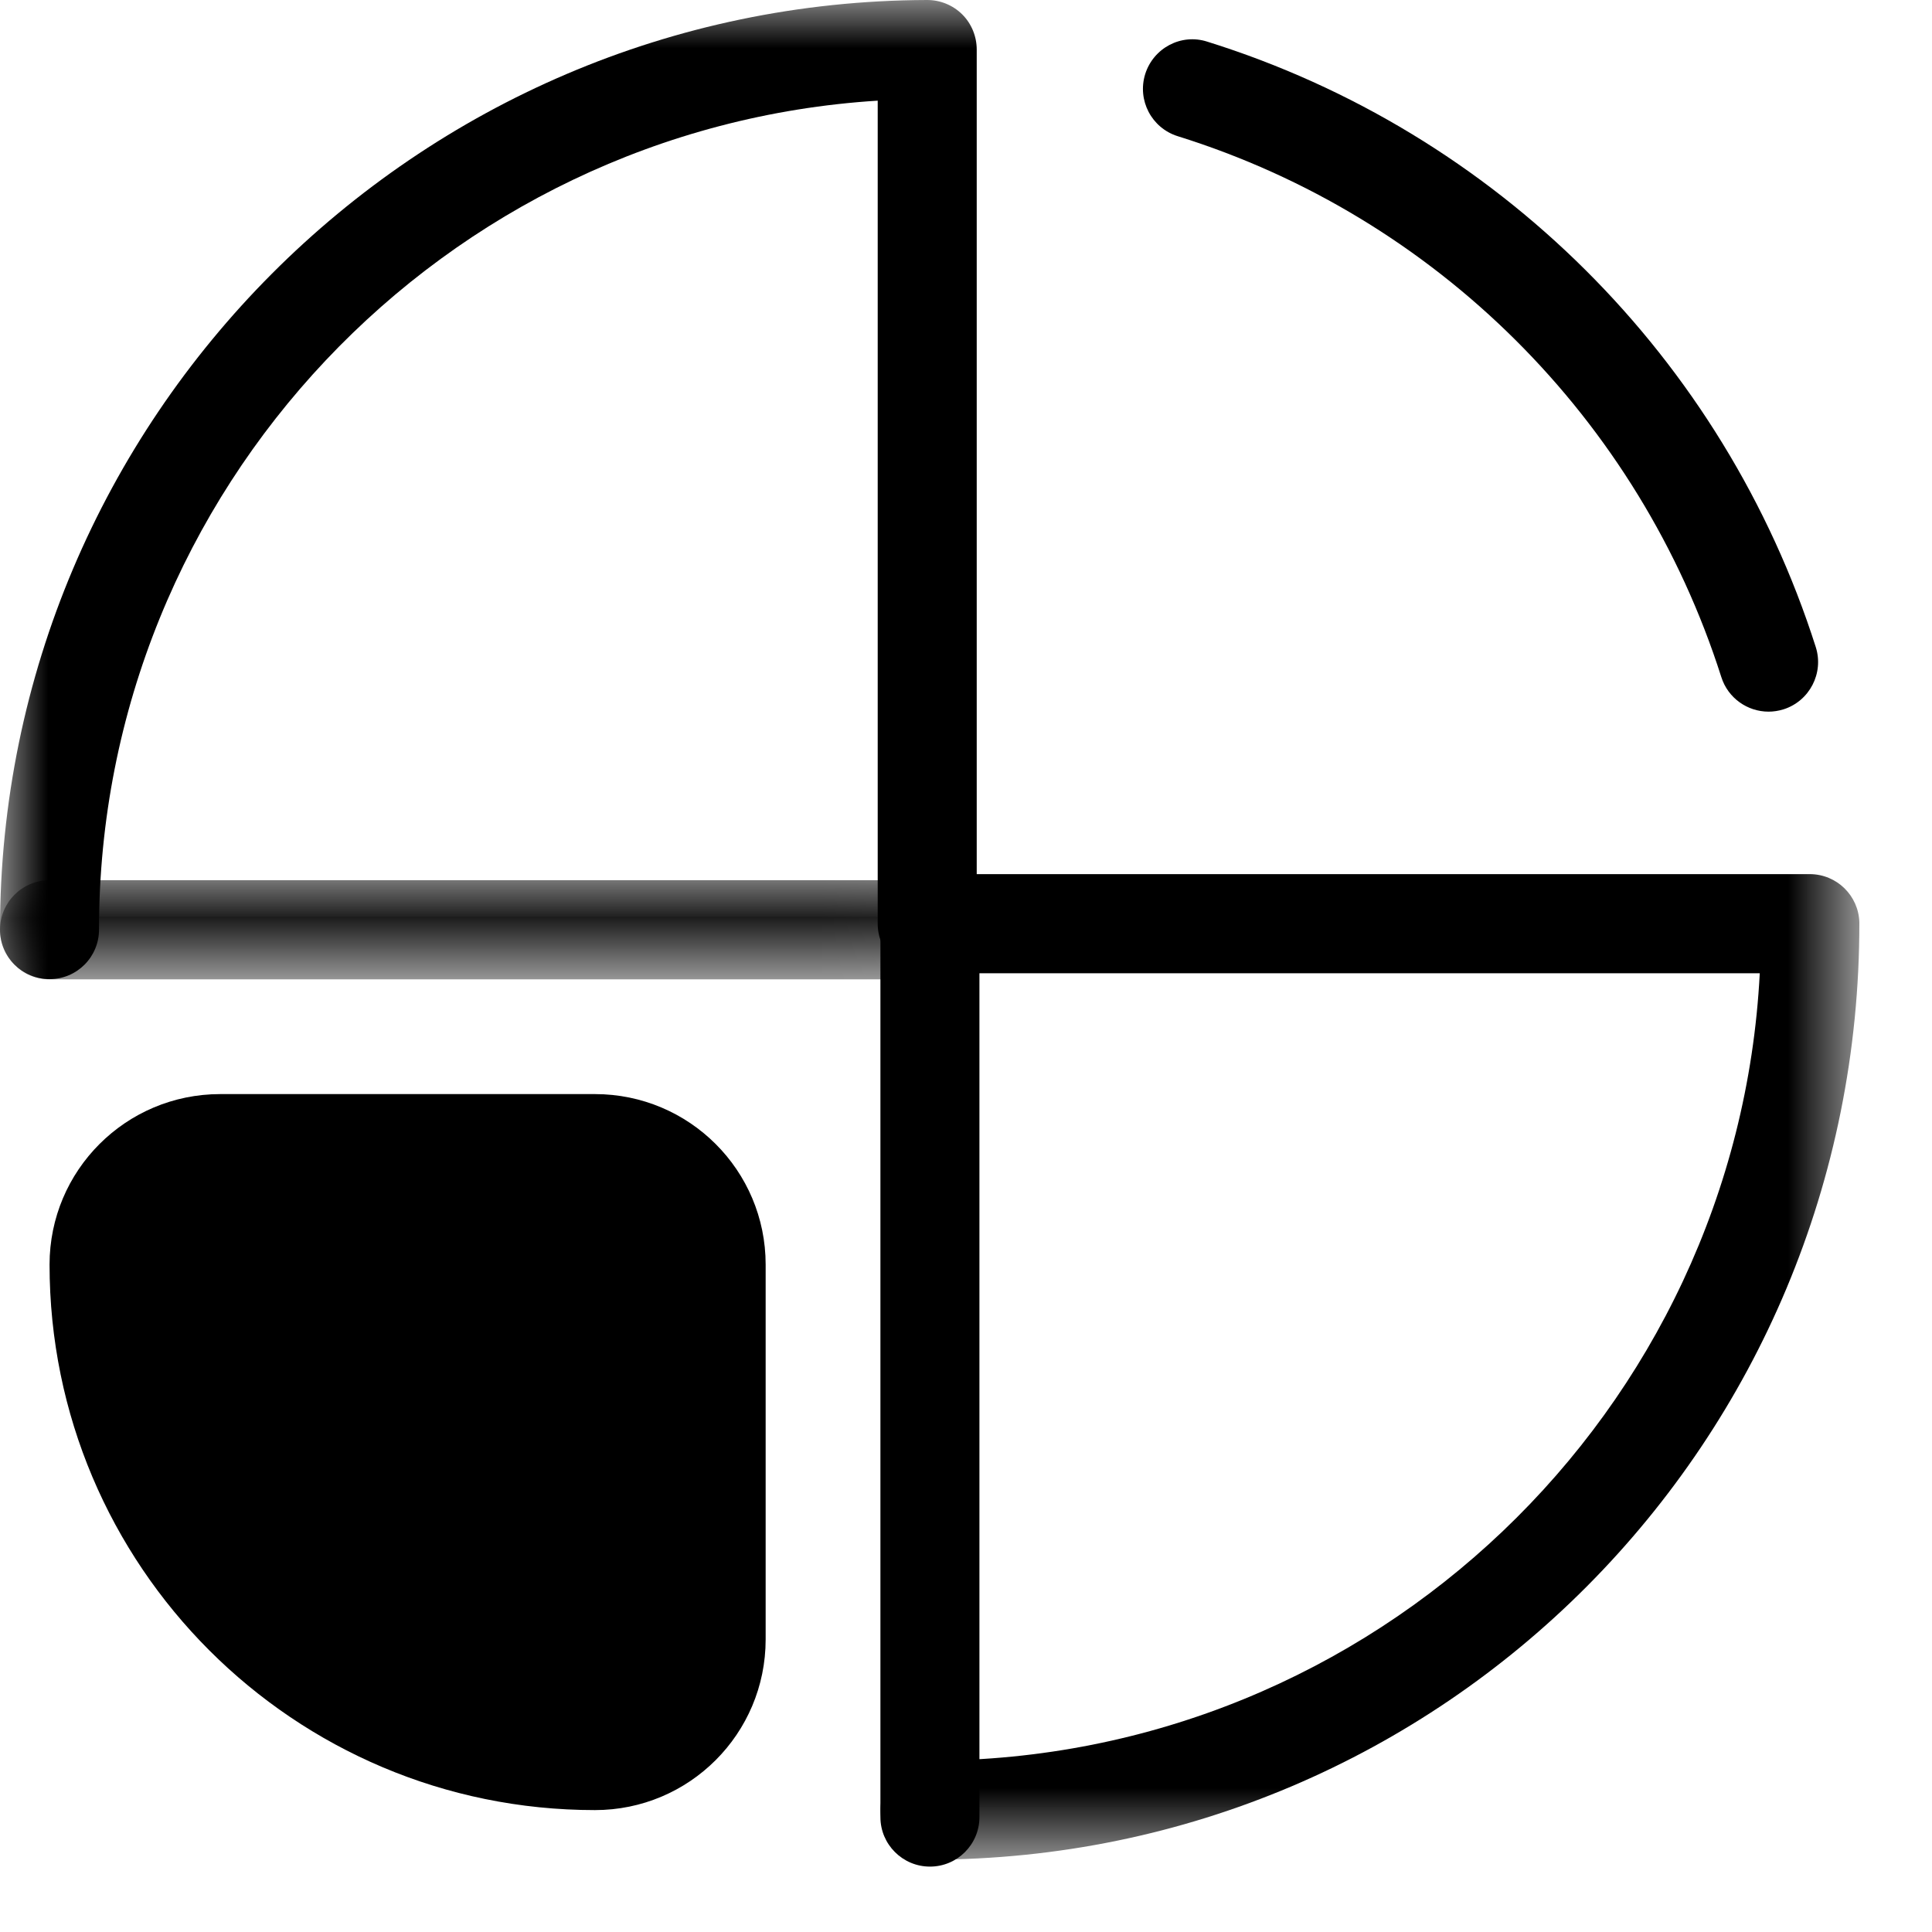 <svg width="20" height="20" viewBox="0 0 20 20" fill="none" xmlns="http://www.w3.org/2000/svg">
<mask id="mask0_344_17553" style="mask-type:luminance" maskUnits="userSpaceOnUse" x="0" y="0" width="20" height="20">
<path d="M0 0H19.248V19.251H0V0Z" fill="white"/>
</mask>
<g mask="url(#mask0_344_17553)">
<path fill-rule="evenodd" clip-rule="evenodd" d="M9.627 19.251C9.344 19.251 9.115 19.021 9.115 18.738C9.115 18.455 9.344 18.226 9.627 18.226C14.22 18.226 17.983 14.609 18.217 10.075H9.599C9.315 10.075 9.086 9.845 9.086 9.562V1.042C4.596 1.323 1.025 5.07 1.025 9.623C1.025 9.907 0.796 10.136 0.513 10.136C0.229 10.136 0 9.907 0 9.623C0 4.334 4.305 0.016 9.597 0H9.599C9.734 0 9.864 0.053 9.961 0.149C10.057 0.245 10.111 0.376 10.111 0.513V9.049H18.735C19.014 9.049 19.241 9.272 19.248 9.55C19.255 14.932 14.935 19.251 9.627 19.251Z" fill="black"/>
</g>
<path fill-rule="evenodd" clip-rule="evenodd" d="M18.308 7.367C18.09 7.367 17.888 7.227 17.819 7.009C16.968 4.338 14.866 2.244 12.192 1.41C11.921 1.325 11.771 1.038 11.855 0.767C11.94 0.497 12.227 0.344 12.497 0.431C15.489 1.365 17.844 3.709 18.797 6.699C18.882 6.968 18.733 7.257 18.463 7.343C18.411 7.359 18.359 7.367 18.308 7.367Z" fill="black"/>
<path fill-rule="evenodd" clip-rule="evenodd" d="M9.627 19.323C9.344 19.323 9.114 19.093 9.114 18.811V9.625C9.114 9.342 9.344 9.112 9.627 9.112C9.91 9.112 10.139 9.342 10.139 9.625V18.811C10.139 19.093 9.91 19.323 9.627 19.323Z" fill="black"/>
<mask id="mask1_344_17553" style="mask-type:luminance" maskUnits="userSpaceOnUse" x="0" y="9" width="10" height="2">
<path d="M0 9.112H9.985V10.138H0V9.112Z" fill="white"/>
</mask>
<g mask="url(#mask1_344_17553)">
<path fill-rule="evenodd" clip-rule="evenodd" d="M9.472 10.138H0.512C0.229 10.138 -0 9.908 -0 9.625C-0 9.342 0.229 9.112 0.512 9.112H9.472C9.755 9.112 9.985 9.342 9.985 9.625C9.985 9.908 9.755 10.138 9.472 10.138Z" fill="black"/>
</g>
<path fill-rule="evenodd" clip-rule="evenodd" d="M6.159 18.738C3.04 18.738 0.513 16.21 0.513 13.091C0.513 12.116 1.303 11.326 2.28 11.326H6.159C7.135 11.326 7.926 12.116 7.926 13.091V16.971C7.926 17.948 7.135 18.738 6.159 18.738Z" fill="black"/>
</svg>
